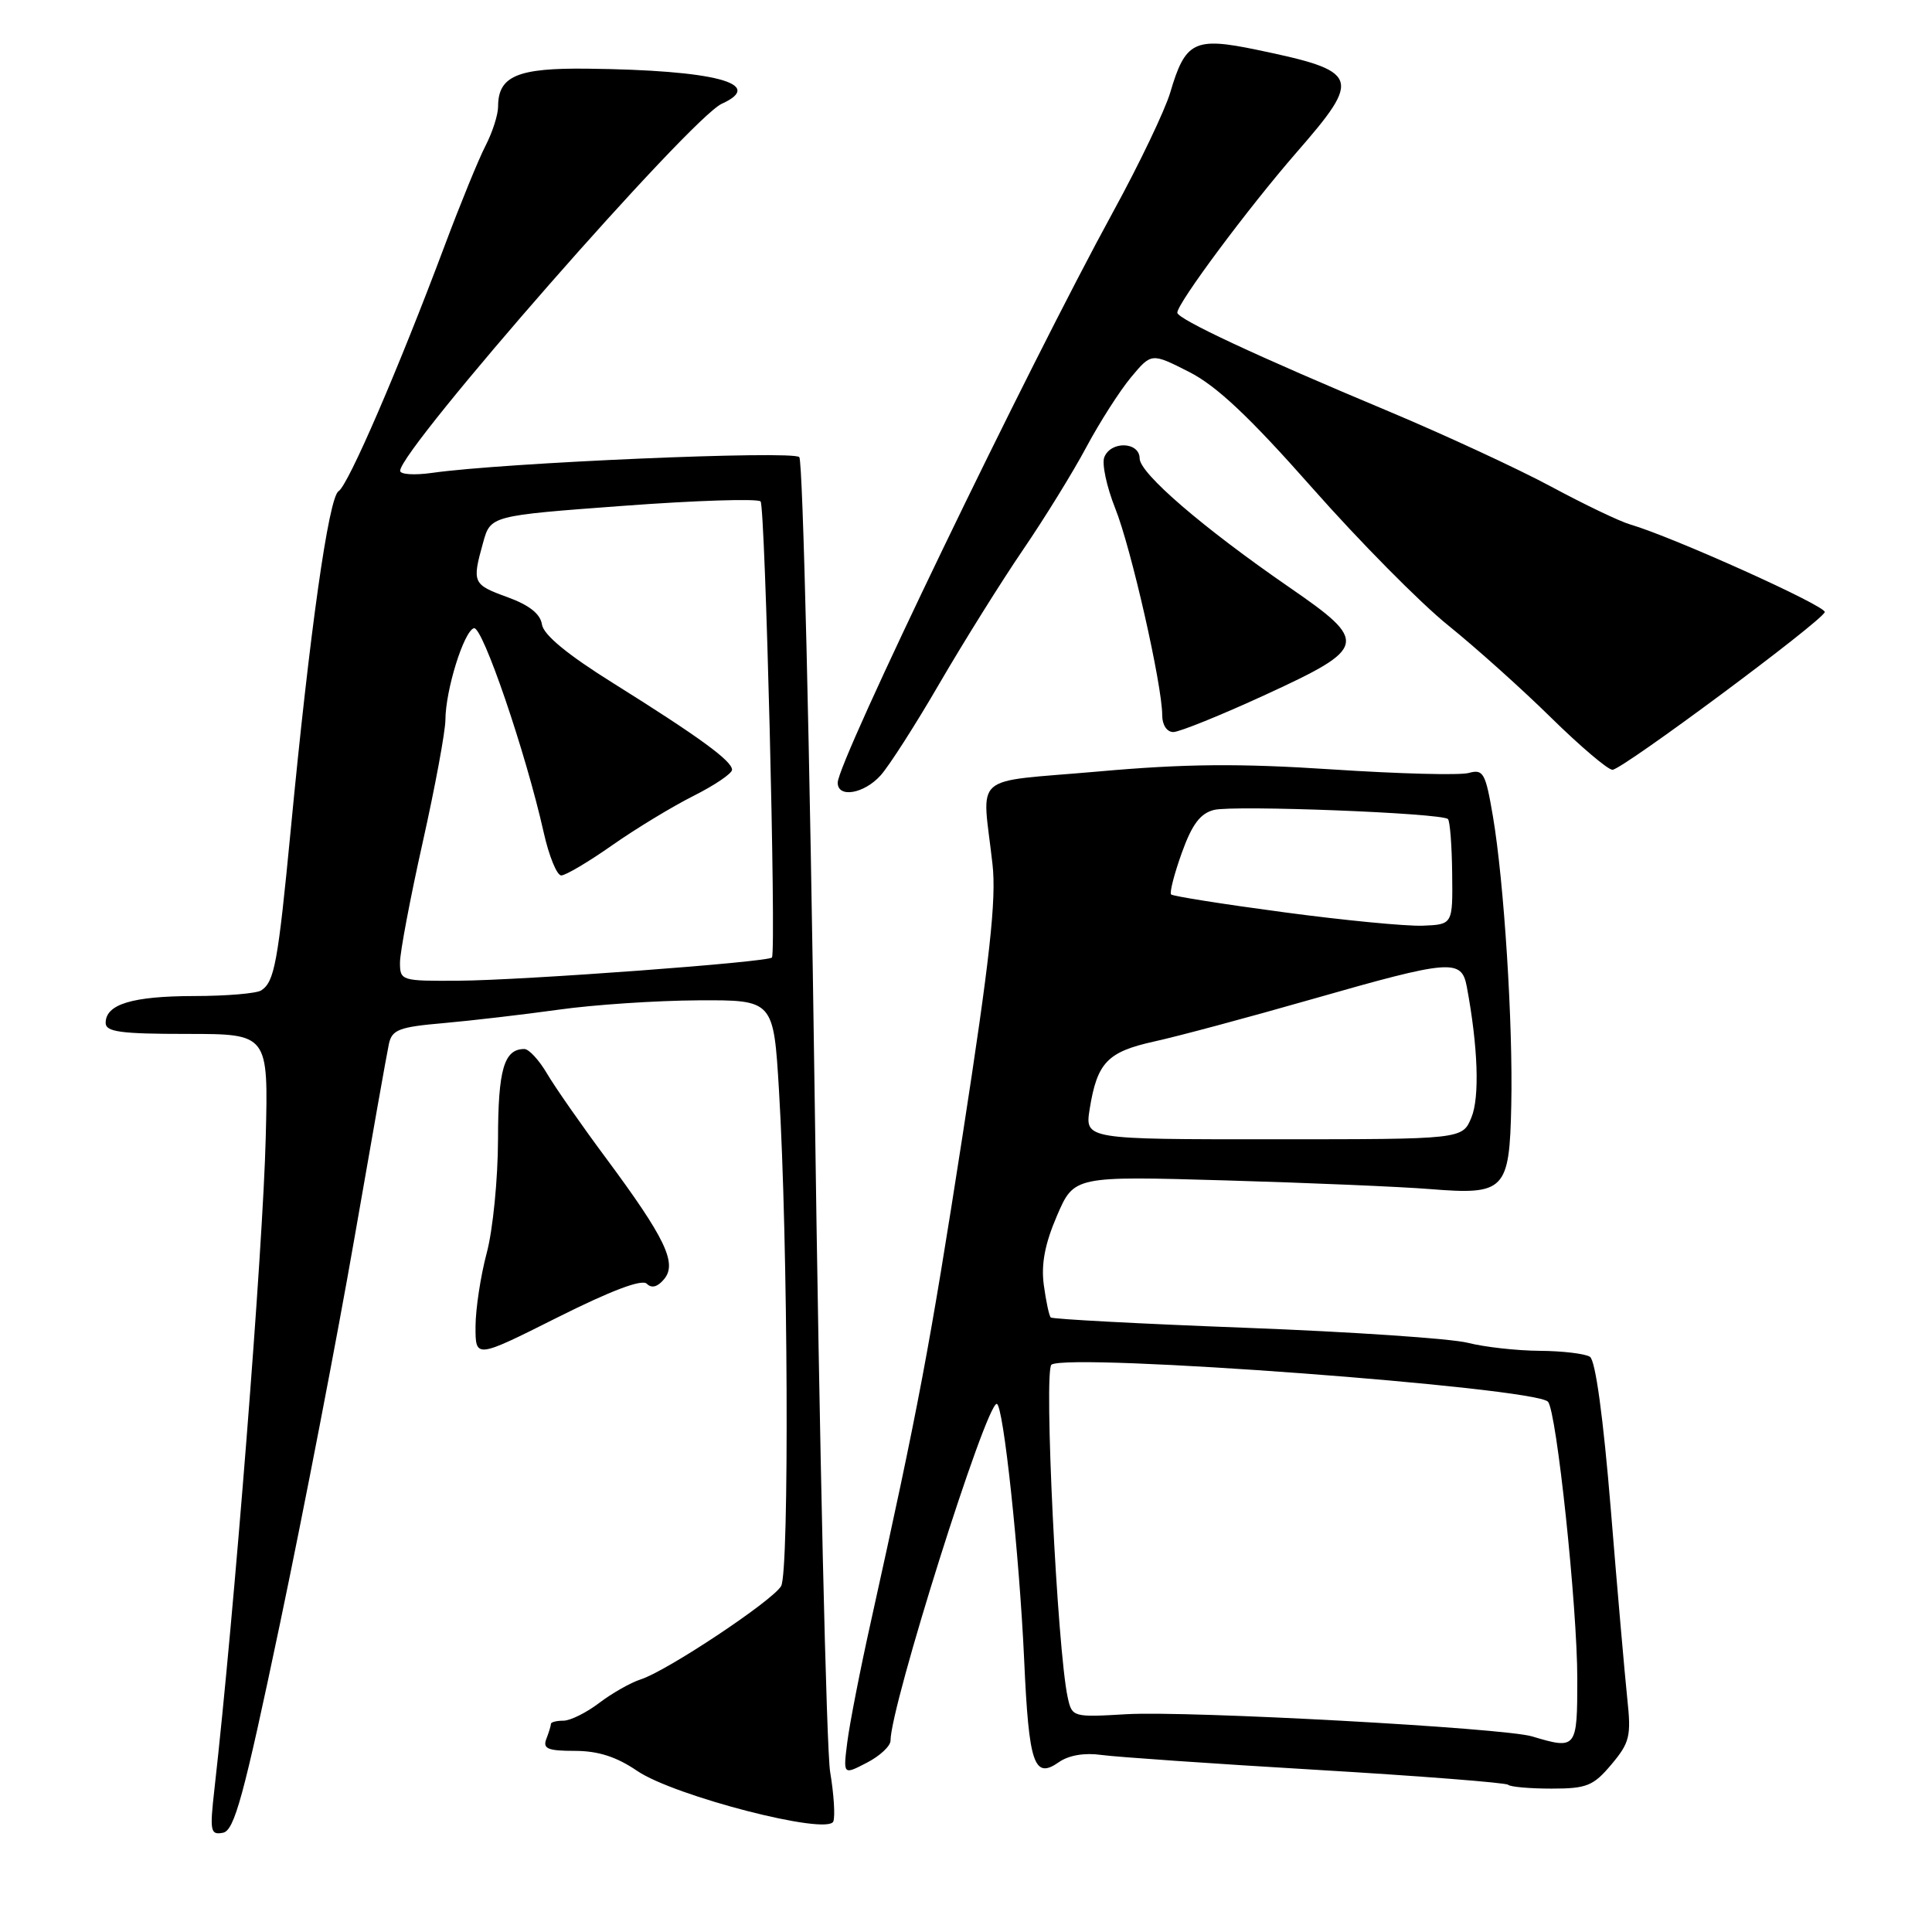 <?xml version="1.0" encoding="UTF-8" standalone="no"?>
<!DOCTYPE svg PUBLIC "-//W3C//DTD SVG 1.1//EN" "http://www.w3.org/Graphics/SVG/1.1/DTD/svg11.dtd" >
<svg xmlns="http://www.w3.org/2000/svg" xmlns:xlink="http://www.w3.org/1999/xlink" version="1.1" viewBox="0 0 256 256">
 <g >
 <path fill="currentColor"
d=" M 37.10 215.14 C 40.26 200.09 44.69 177.14 46.95 164.14 C 49.21 151.14 51.27 139.52 51.53 138.33 C 51.94 136.44 52.87 136.08 58.75 135.57 C 62.46 135.24 69.33 134.44 74.00 133.79 C 78.67 133.13 87.00 132.58 92.50 132.55 C 102.50 132.50 102.50 132.50 103.22 144.50 C 104.42 164.35 104.61 208.32 103.50 210.17 C 102.32 212.15 88.32 221.45 84.89 222.53 C 83.58 222.95 81.11 224.35 79.41 225.64 C 77.70 226.94 75.57 228.00 74.66 228.00 C 73.75 228.00 73.00 228.19 73.00 228.42 C 73.00 228.65 72.73 229.55 72.39 230.42 C 71.90 231.71 72.58 232.00 76.16 232.00 C 79.25 232.00 81.69 232.78 84.44 234.66 C 89.37 238.00 109.69 243.24 110.42 241.35 C 110.68 240.67 110.49 237.72 110.00 234.80 C 109.51 231.89 108.58 191.70 107.95 145.50 C 107.31 99.30 106.39 61.08 105.91 60.57 C 105.06 59.66 66.67 61.31 57.25 62.66 C 54.91 62.99 53.01 62.87 53.02 62.38 C 53.09 59.46 91.49 15.64 95.64 13.75 C 101.52 11.08 94.69 9.29 77.82 9.10 C 68.56 8.99 66.00 10.08 66.00 14.12 C 66.00 15.21 65.25 17.54 64.34 19.30 C 63.43 21.06 61.00 27.00 58.94 32.50 C 52.81 48.86 46.14 64.30 44.86 65.09 C 43.55 65.90 41.03 83.72 38.52 110.00 C 36.83 127.57 36.37 130.08 34.62 131.23 C 34.00 131.64 29.98 131.98 25.68 131.98 C 17.51 132.00 14.00 133.07 14.00 135.54 C 14.00 136.73 15.98 137.00 24.78 137.00 C 35.56 137.00 35.56 137.00 35.21 150.75 C 34.85 165.50 31.03 213.92 28.41 237.09 C 27.78 242.65 27.88 243.17 29.54 242.85 C 31.06 242.56 32.27 238.13 37.10 215.14 Z  M 213.52 233.80 C 215.95 230.90 216.16 230.06 215.62 225.05 C 215.30 222.00 214.31 210.73 213.44 200.01 C 212.44 187.81 211.41 180.24 210.67 179.78 C 210.03 179.37 207.03 179.01 204.00 178.99 C 200.97 178.97 196.70 178.49 194.50 177.93 C 192.30 177.37 179.06 176.47 165.07 175.94 C 151.08 175.41 139.46 174.79 139.23 174.57 C 139.01 174.35 138.60 172.41 138.31 170.27 C 137.94 167.51 138.45 164.82 140.05 161.10 C 142.32 155.83 142.32 155.83 162.41 156.41 C 173.46 156.73 185.65 157.25 189.50 157.56 C 199.42 158.36 200.01 157.75 200.25 146.49 C 200.49 135.63 199.29 116.84 197.82 108.17 C 196.84 102.41 196.55 101.89 194.62 102.42 C 193.45 102.75 185.30 102.53 176.50 101.95 C 164.15 101.14 157.08 101.20 145.50 102.23 C 128.40 103.74 130.14 102.22 131.51 114.50 C 132.04 119.18 131.16 127.12 127.54 150.50 C 123.16 178.69 121.73 186.30 115.37 215.00 C 113.96 221.32 112.57 228.46 112.27 230.85 C 111.72 235.20 111.72 235.20 114.86 233.57 C 116.59 232.68 118.00 231.36 118.00 230.64 C 118.00 226.05 130.61 186.06 132.07 186.02 C 132.94 185.99 135.07 205.95 135.71 220.00 C 136.33 233.78 137.02 235.80 140.30 233.50 C 141.61 232.58 143.71 232.22 145.94 232.54 C 147.90 232.81 160.71 233.70 174.41 234.51 C 188.11 235.32 199.55 236.22 199.83 236.49 C 200.11 236.77 202.69 237.00 205.58 237.00 C 210.25 237.00 211.12 236.65 213.52 233.80 Z  M 85.70 170.10 C 86.35 170.75 87.14 170.53 88.00 169.49 C 89.75 167.39 88.16 164.06 80.33 153.50 C 77.06 149.10 73.53 144.04 72.48 142.25 C 71.43 140.46 70.08 139.00 69.48 139.00 C 66.79 139.00 66.00 141.69 65.99 150.95 C 65.98 156.20 65.31 162.97 64.50 166.00 C 63.69 169.03 63.02 173.42 63.01 175.76 C 63.00 180.02 63.00 180.02 73.86 174.57 C 80.96 171.01 85.06 169.46 85.70 170.10 Z  M 116.68 102.75 C 117.80 101.51 121.33 96.00 124.52 90.50 C 127.72 85.00 132.68 77.07 135.54 72.87 C 138.41 68.67 142.19 62.54 143.95 59.24 C 145.71 55.95 148.37 51.79 149.86 50.00 C 152.57 46.75 152.57 46.75 157.54 49.27 C 161.19 51.12 165.53 55.20 173.87 64.64 C 180.11 71.71 188.21 79.90 191.86 82.84 C 195.51 85.78 201.66 91.29 205.52 95.09 C 209.39 98.89 213.05 102.00 213.66 102.00 C 214.94 102.00 241.35 82.38 241.79 81.11 C 242.06 80.33 221.68 71.15 216.00 69.49 C 214.62 69.09 209.90 66.83 205.50 64.46 C 201.10 62.10 191.43 57.62 184.00 54.50 C 166.51 47.18 156.00 42.27 156.00 41.43 C 156.00 40.18 165.40 27.55 171.78 20.22 C 180.52 10.19 180.23 9.45 166.50 6.59 C 158.25 4.88 157.06 5.47 155.06 12.27 C 154.37 14.59 150.99 21.68 147.53 28.00 C 136.06 48.98 111.00 100.93 111.00 103.71 C 111.00 105.78 114.48 105.19 116.68 102.75 Z  M 167.72 92.04 C 181.24 85.81 181.40 85.09 170.81 77.80 C 159.37 69.91 151.02 62.72 151.01 60.75 C 151.00 58.52 147.17 58.39 146.32 60.60 C 145.99 61.47 146.64 64.51 147.77 67.35 C 149.88 72.60 154.00 90.77 154.00 94.78 C 154.00 96.06 154.62 97.00 155.47 97.00 C 156.27 97.00 161.79 94.77 167.72 92.04 Z  M 53.00 127.54 C 53.00 126.19 54.35 119.04 56.00 111.66 C 57.65 104.28 59.01 96.95 59.02 95.37 C 59.04 91.43 61.45 83.68 62.79 83.24 C 63.91 82.86 69.67 99.72 72.04 110.29 C 72.74 113.43 73.79 116.00 74.37 116.00 C 74.94 116.00 77.97 114.21 81.09 112.02 C 84.22 109.82 89.07 106.88 91.89 105.46 C 94.70 104.05 97.00 102.49 97.00 102.00 C 97.00 100.83 92.64 97.65 81.31 90.56 C 75.20 86.75 72.01 84.12 71.81 82.74 C 71.60 81.34 70.13 80.18 67.25 79.13 C 62.63 77.45 62.53 77.23 64.01 71.91 C 65.00 68.33 65.00 68.33 82.53 67.03 C 92.17 66.31 100.38 66.05 100.78 66.44 C 101.40 67.06 102.87 125.83 102.29 126.87 C 101.96 127.48 69.22 129.90 60.75 129.95 C 53.17 130.00 53.00 129.95 53.00 127.54 Z  M 203.00 230.08 C 199.21 228.95 157.50 226.67 149.28 227.14 C 142.16 227.56 142.05 227.53 141.48 224.93 C 140.09 218.60 138.28 181.49 139.33 180.82 C 141.81 179.24 203.27 183.83 205.11 185.73 C 206.25 186.91 209.00 212.87 209.00 222.45 C 209.00 231.73 208.91 231.85 203.00 230.08 Z  M 144.39 146.94 C 145.38 140.80 146.73 139.38 152.91 138.01 C 155.99 137.34 165.42 134.81 173.87 132.39 C 192.26 127.13 193.66 127.02 194.36 130.75 C 195.84 138.66 196.08 145.39 194.97 148.07 C 193.78 150.96 193.78 150.96 168.76 150.96 C 143.75 150.97 143.75 150.97 144.39 146.94 Z  M 170.05 120.87 C 162.10 119.81 155.41 118.75 155.18 118.52 C 154.95 118.29 155.59 115.81 156.59 113.02 C 157.95 109.23 159.04 107.78 160.86 107.32 C 163.50 106.66 191.07 107.73 191.86 108.53 C 192.13 108.79 192.38 112.04 192.42 115.75 C 192.50 122.50 192.50 122.50 188.50 122.66 C 186.30 122.74 178.00 121.94 170.05 120.87 Z "/>
</g>
</svg>